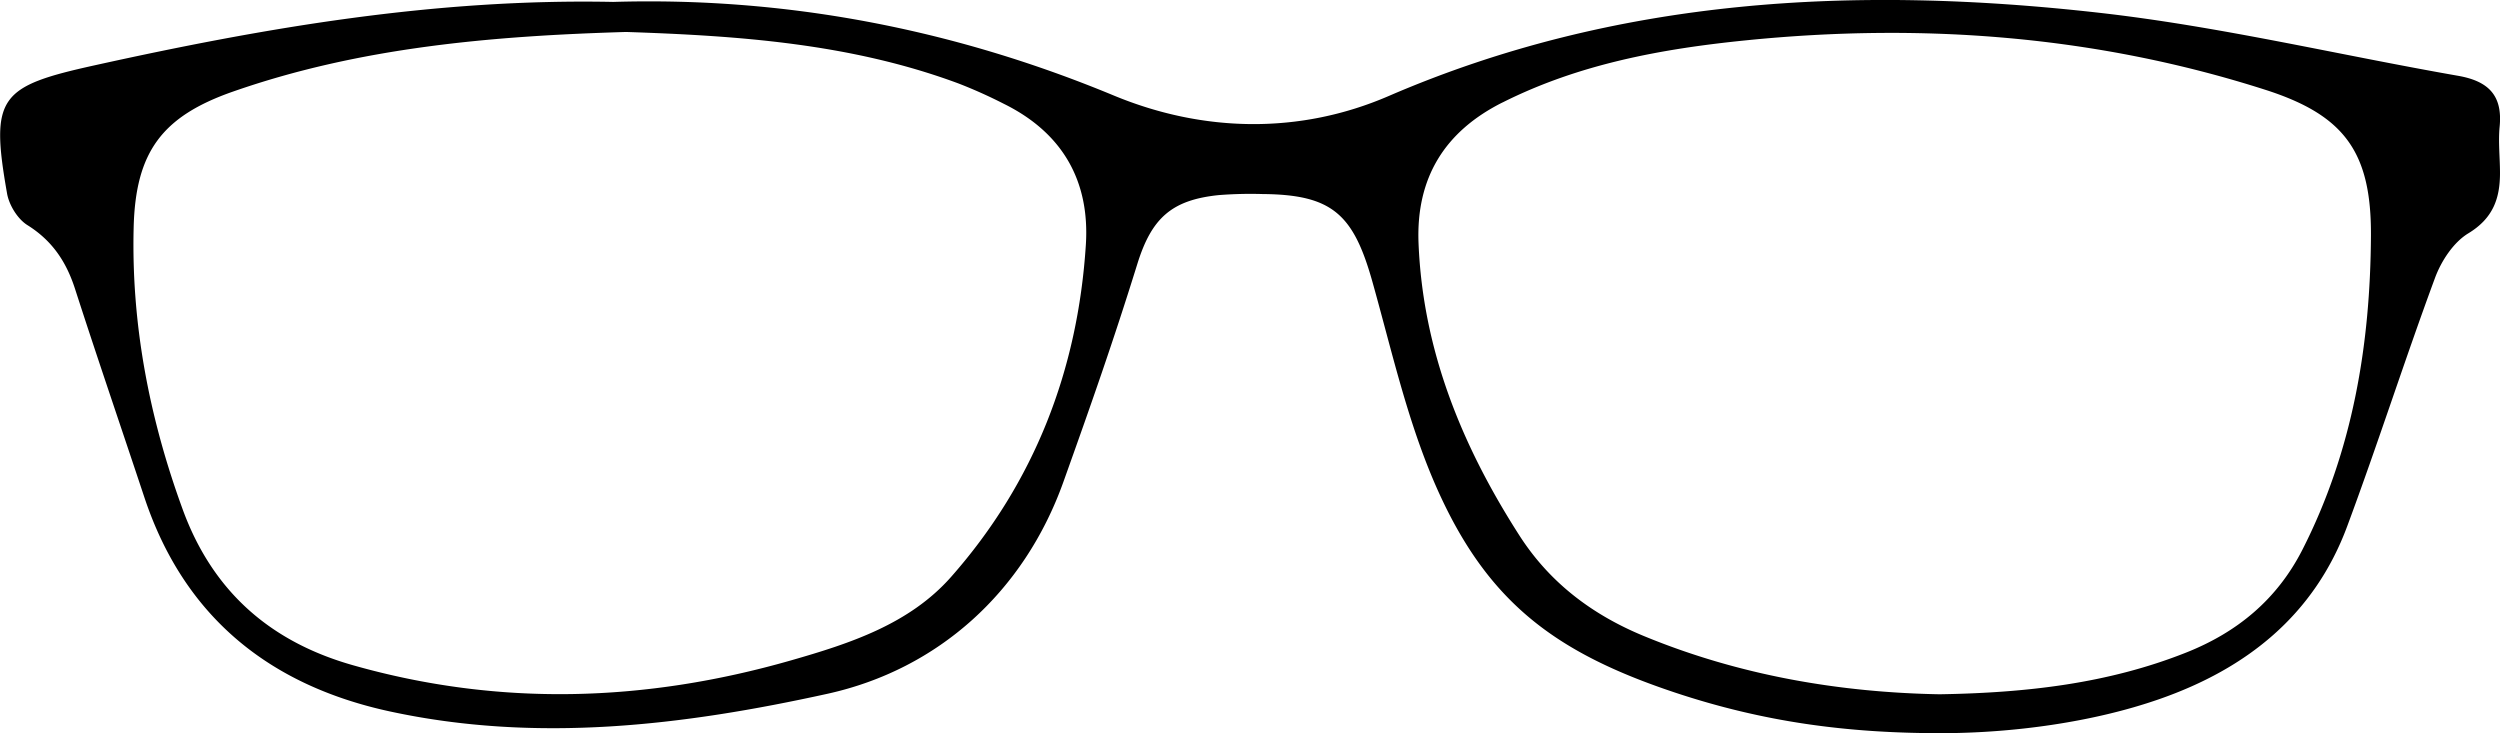 <svg id="Calque_1" data-name="Calque 1" xmlns="http://www.w3.org/2000/svg" viewBox="0 0 1042.41 305.69"><title>accessories</title><path d="M30.19,481C40.46,487.41,46.32,496.1,50,507.35c9.4,29.15,19.35,58.12,29,87.19,16.6,49.91,52.23,78.43,102.44,89.28,61.29,13.23,122.21,5.88,182.43-7.39,46.07-10.18,81.91-42.42,98.34-88.37,11.5-32.17,20.65-58.14,30.8-90.79,5.95-19.16,14.29-26.77,34.08-28.77a169,169,0,0,1,18.16-.43c28.92.23,37.82,8.32,45.71,36.27,8.62,30.59,15.46,62.12,29,90.85,20.81,44.19,48.62,64.51,97.06,80.68,37,12.33,71.83,17,110.89,17,29.93,0,63.49-4.51,91.25-14.2,36.39-12.69,64.55-35,78.31-72,12.77-34.32,23.92-69.23,36.62-103.57,2.61-7.1,7.71-14.9,13.94-18.66,10.26-6.23,13.18-14.49,13.18-25.12,0-6.46-.77-13-.15-19.35,1.31-13.16-4.83-19-17.3-21.2-50-8.74-99.66-20.66-150-26.32-101-11.36-200.42-6.48-295.93,34.75-37,16-77.26,15.29-114.69-.24-67.51-28-137.31-41.13-208.67-39-74.25-1.5-145.3,10.77-216,26.39-39.87,8.8-43.83,13.06-36.76,53.29C22.49,472.5,26.06,478.4,30.19,481Zm615.12-51.11c31.94-16.07,66.37-22.37,101.42-25.9,73.51-7.41,146-2,216.59,20.6,33,10.55,44.27,25.95,44.08,60.82-.25,45.5-7.59,89.72-28.55,130.91-10.61,20.86-27.26,34.54-48.66,43-32.41,12.84-66.34,16.74-102.64,17.33-41.39-.74-83.29-7.76-123.4-24.32-21.47-8.88-39.21-22.21-51.88-42-23.9-37.27-40.25-77.15-42-122C609.27,461.34,621.12,442,645.31,429.87ZM74.53,482.05c.78-31.46,11.72-46.32,41.44-56.71,52.83-18.45,107.82-23.18,163.88-24.85,46.69,1.55,93.75,4.78,138.7,21.51a200,200,0,0,1,18.74,8.41c24.39,12,36,32.07,34.27,58.84-3.35,52.25-21.45,99.09-56.19,138.46-17.39,19.7-42.19,27.77-66.76,34.81-60.69,17.39-121.55,19.37-182.69,2-34.75-9.87-58.62-31.08-71-65.11C81.08,561.48,73.52,522.43,74.53,482.05Z" transform="translate(-18.8 -387.16)"/></svg>